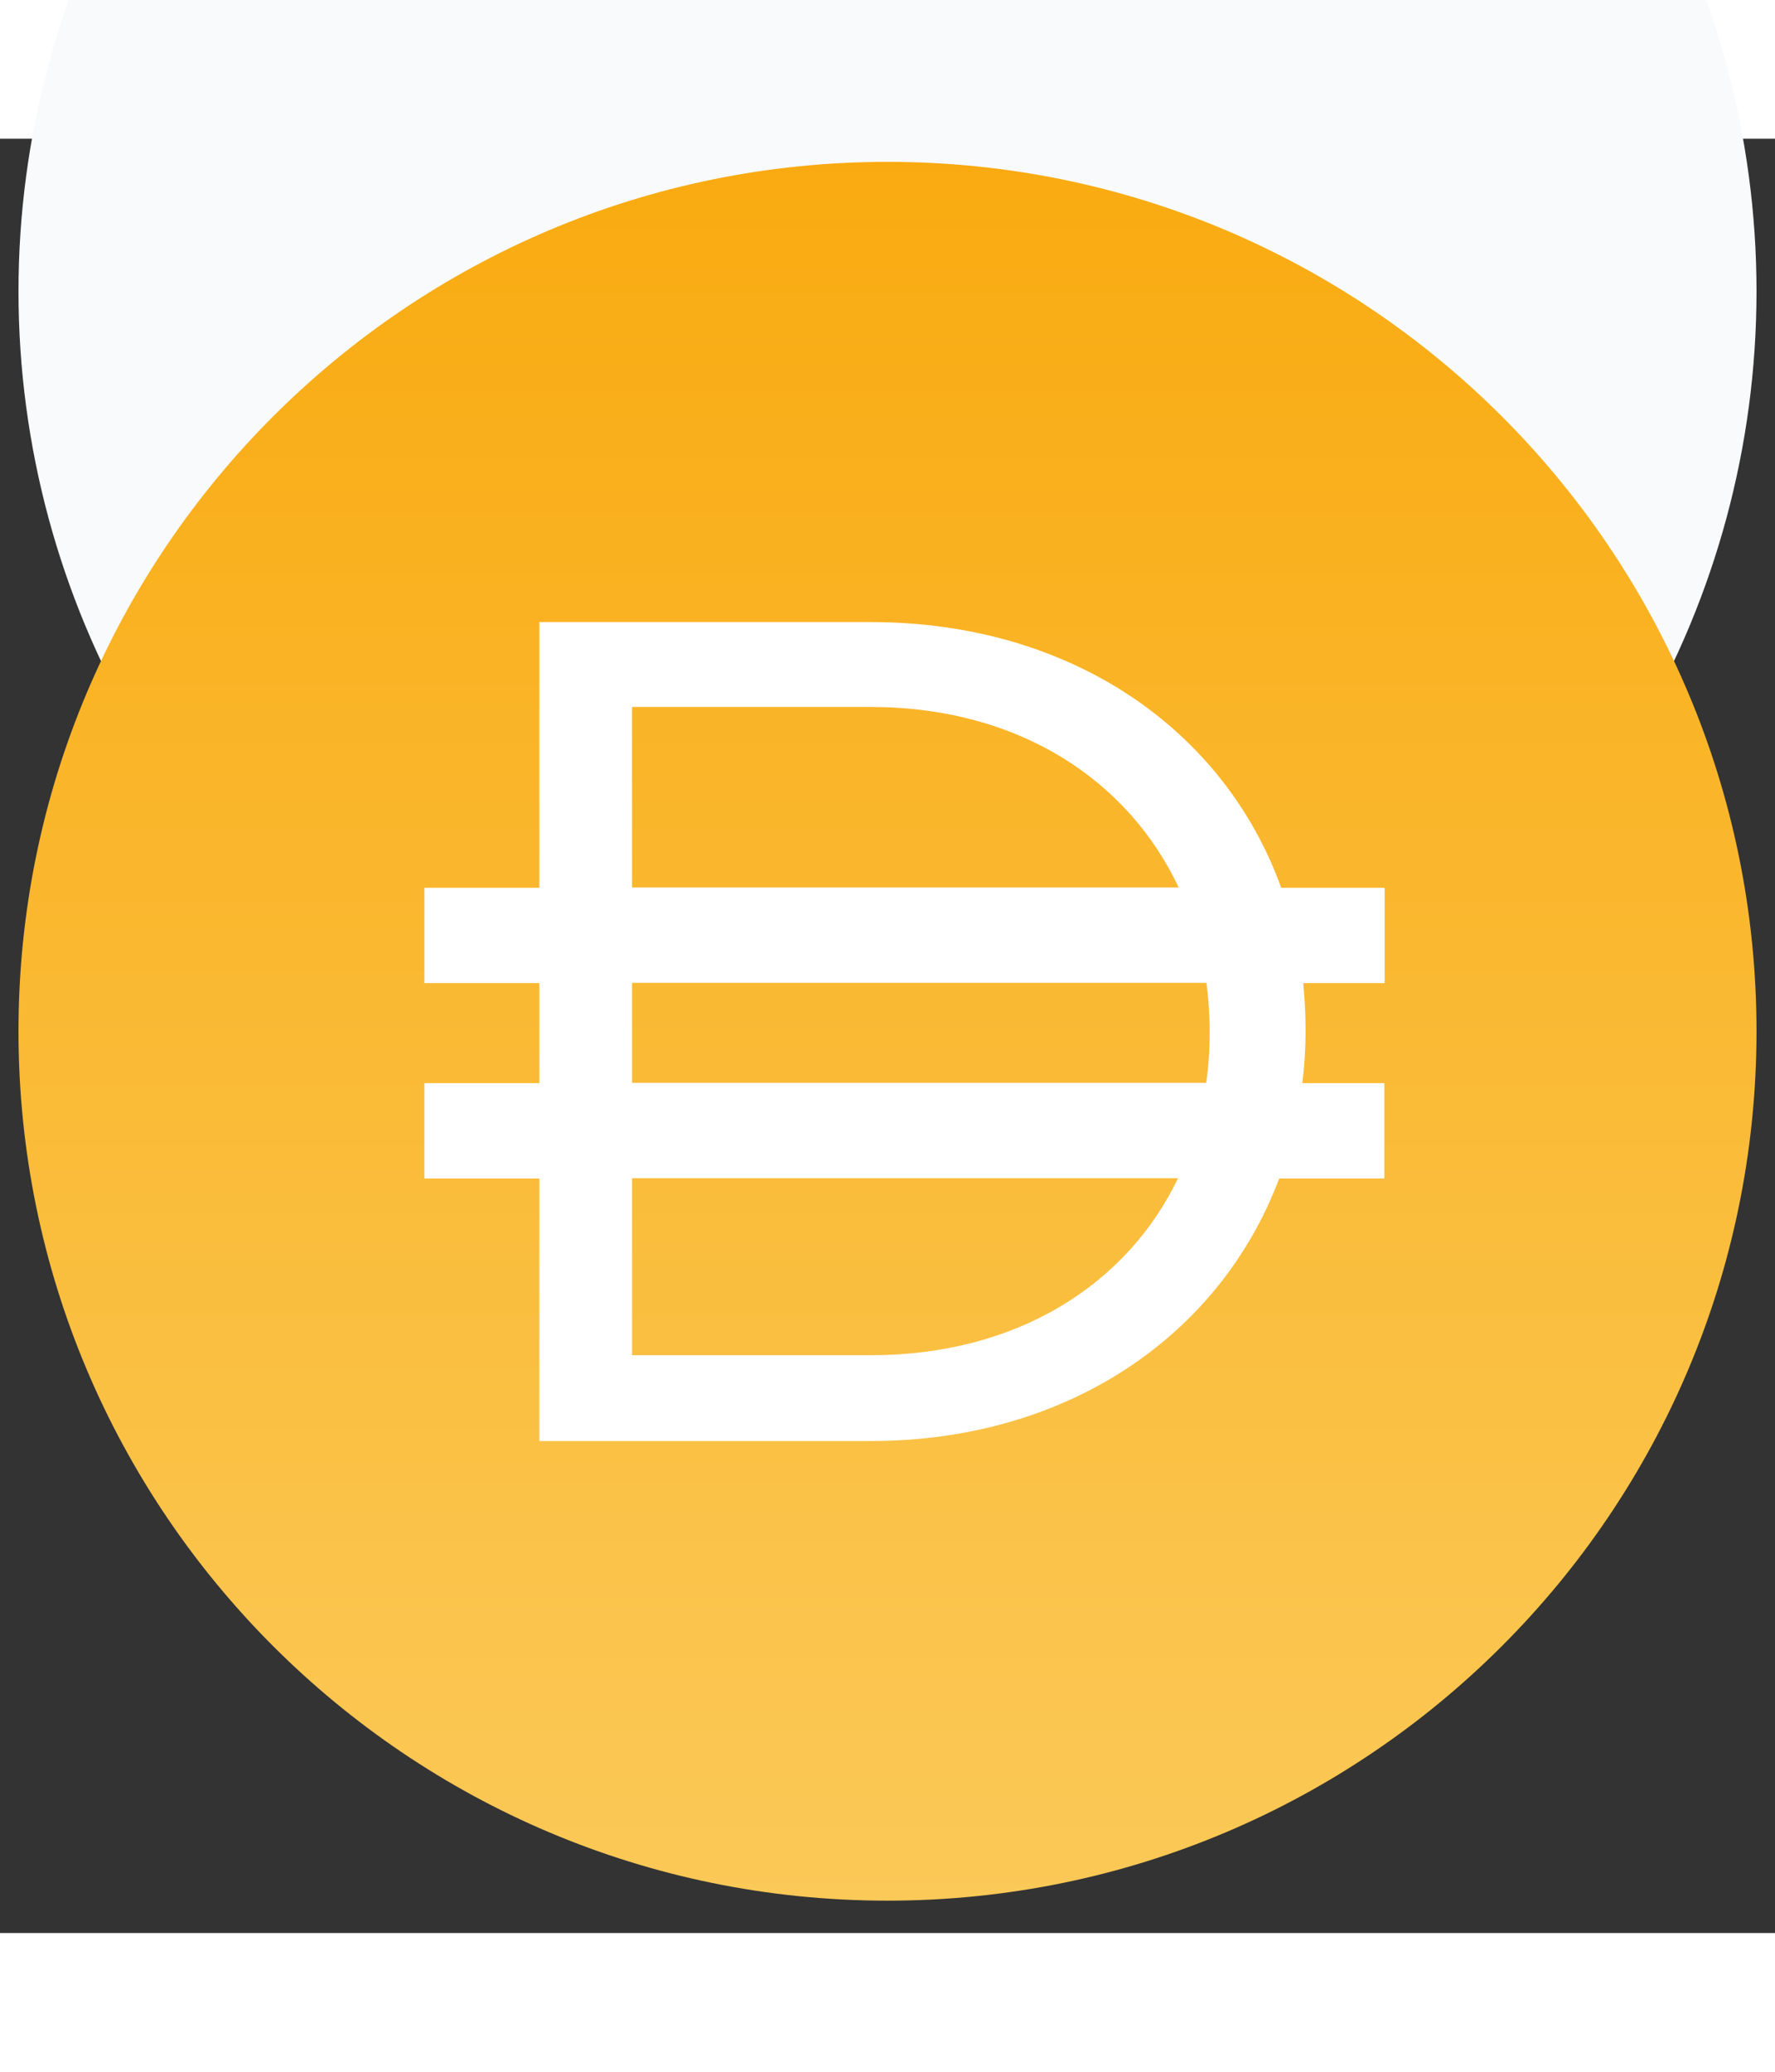 <svg width="6" height="7" viewBox="0 0 96 97" fill="none" xmlns="http://www.w3.org/2000/svg">
<rect x="0" y="0" width="96" height="97" fill="#333333" stroke="none"/>
<circle cx="48" cy="8.25" r="47" fill="#F9FAFB"/>
<path d="M48 95.25C73.957 95.25 95 74.207 95 48.25C95 22.293 73.957 1.25 48 1.25C22.043 1.25 1 22.293 1 48.25C1 74.207 22.043 95.25 48 95.25Z" fill="url(#paint0_linear)"/>
<path d="M74.871 40.495H69.294C66.223 31.972 57.967 26.129 47.078 26.129H29.171V40.495H22.952V45.649H29.171V51.054H22.952V56.209H29.171V70.403H47.078C57.841 70.403 66.035 64.606 69.184 56.209H74.871V51.054H70.437C70.547 50.146 70.61 49.206 70.61 48.266V48.14C70.61 47.294 70.563 46.464 70.484 45.649H74.887V40.495H74.871ZM34.185 30.719H47.078C55.068 30.719 61.006 34.651 63.748 40.479H34.185V30.719ZM47.078 65.765H34.185V56.193H63.716C60.959 61.927 55.037 65.765 47.078 65.765ZM65.424 48.375C65.424 49.284 65.361 50.177 65.236 51.039H34.185V45.634H65.252C65.361 46.48 65.424 47.357 65.424 48.25V48.375Z" fill="white"/>
<defs>
<linearGradient id="paint0_linear" x1="48" y1="-12.067" x2="48" y2="105.12" gradientUnits="userSpaceOnUse">
<stop stop-color="#F9A606"/>
<stop offset="1" stop-color="#FBCC5F"/>
</linearGradient>
</defs>
</svg>
